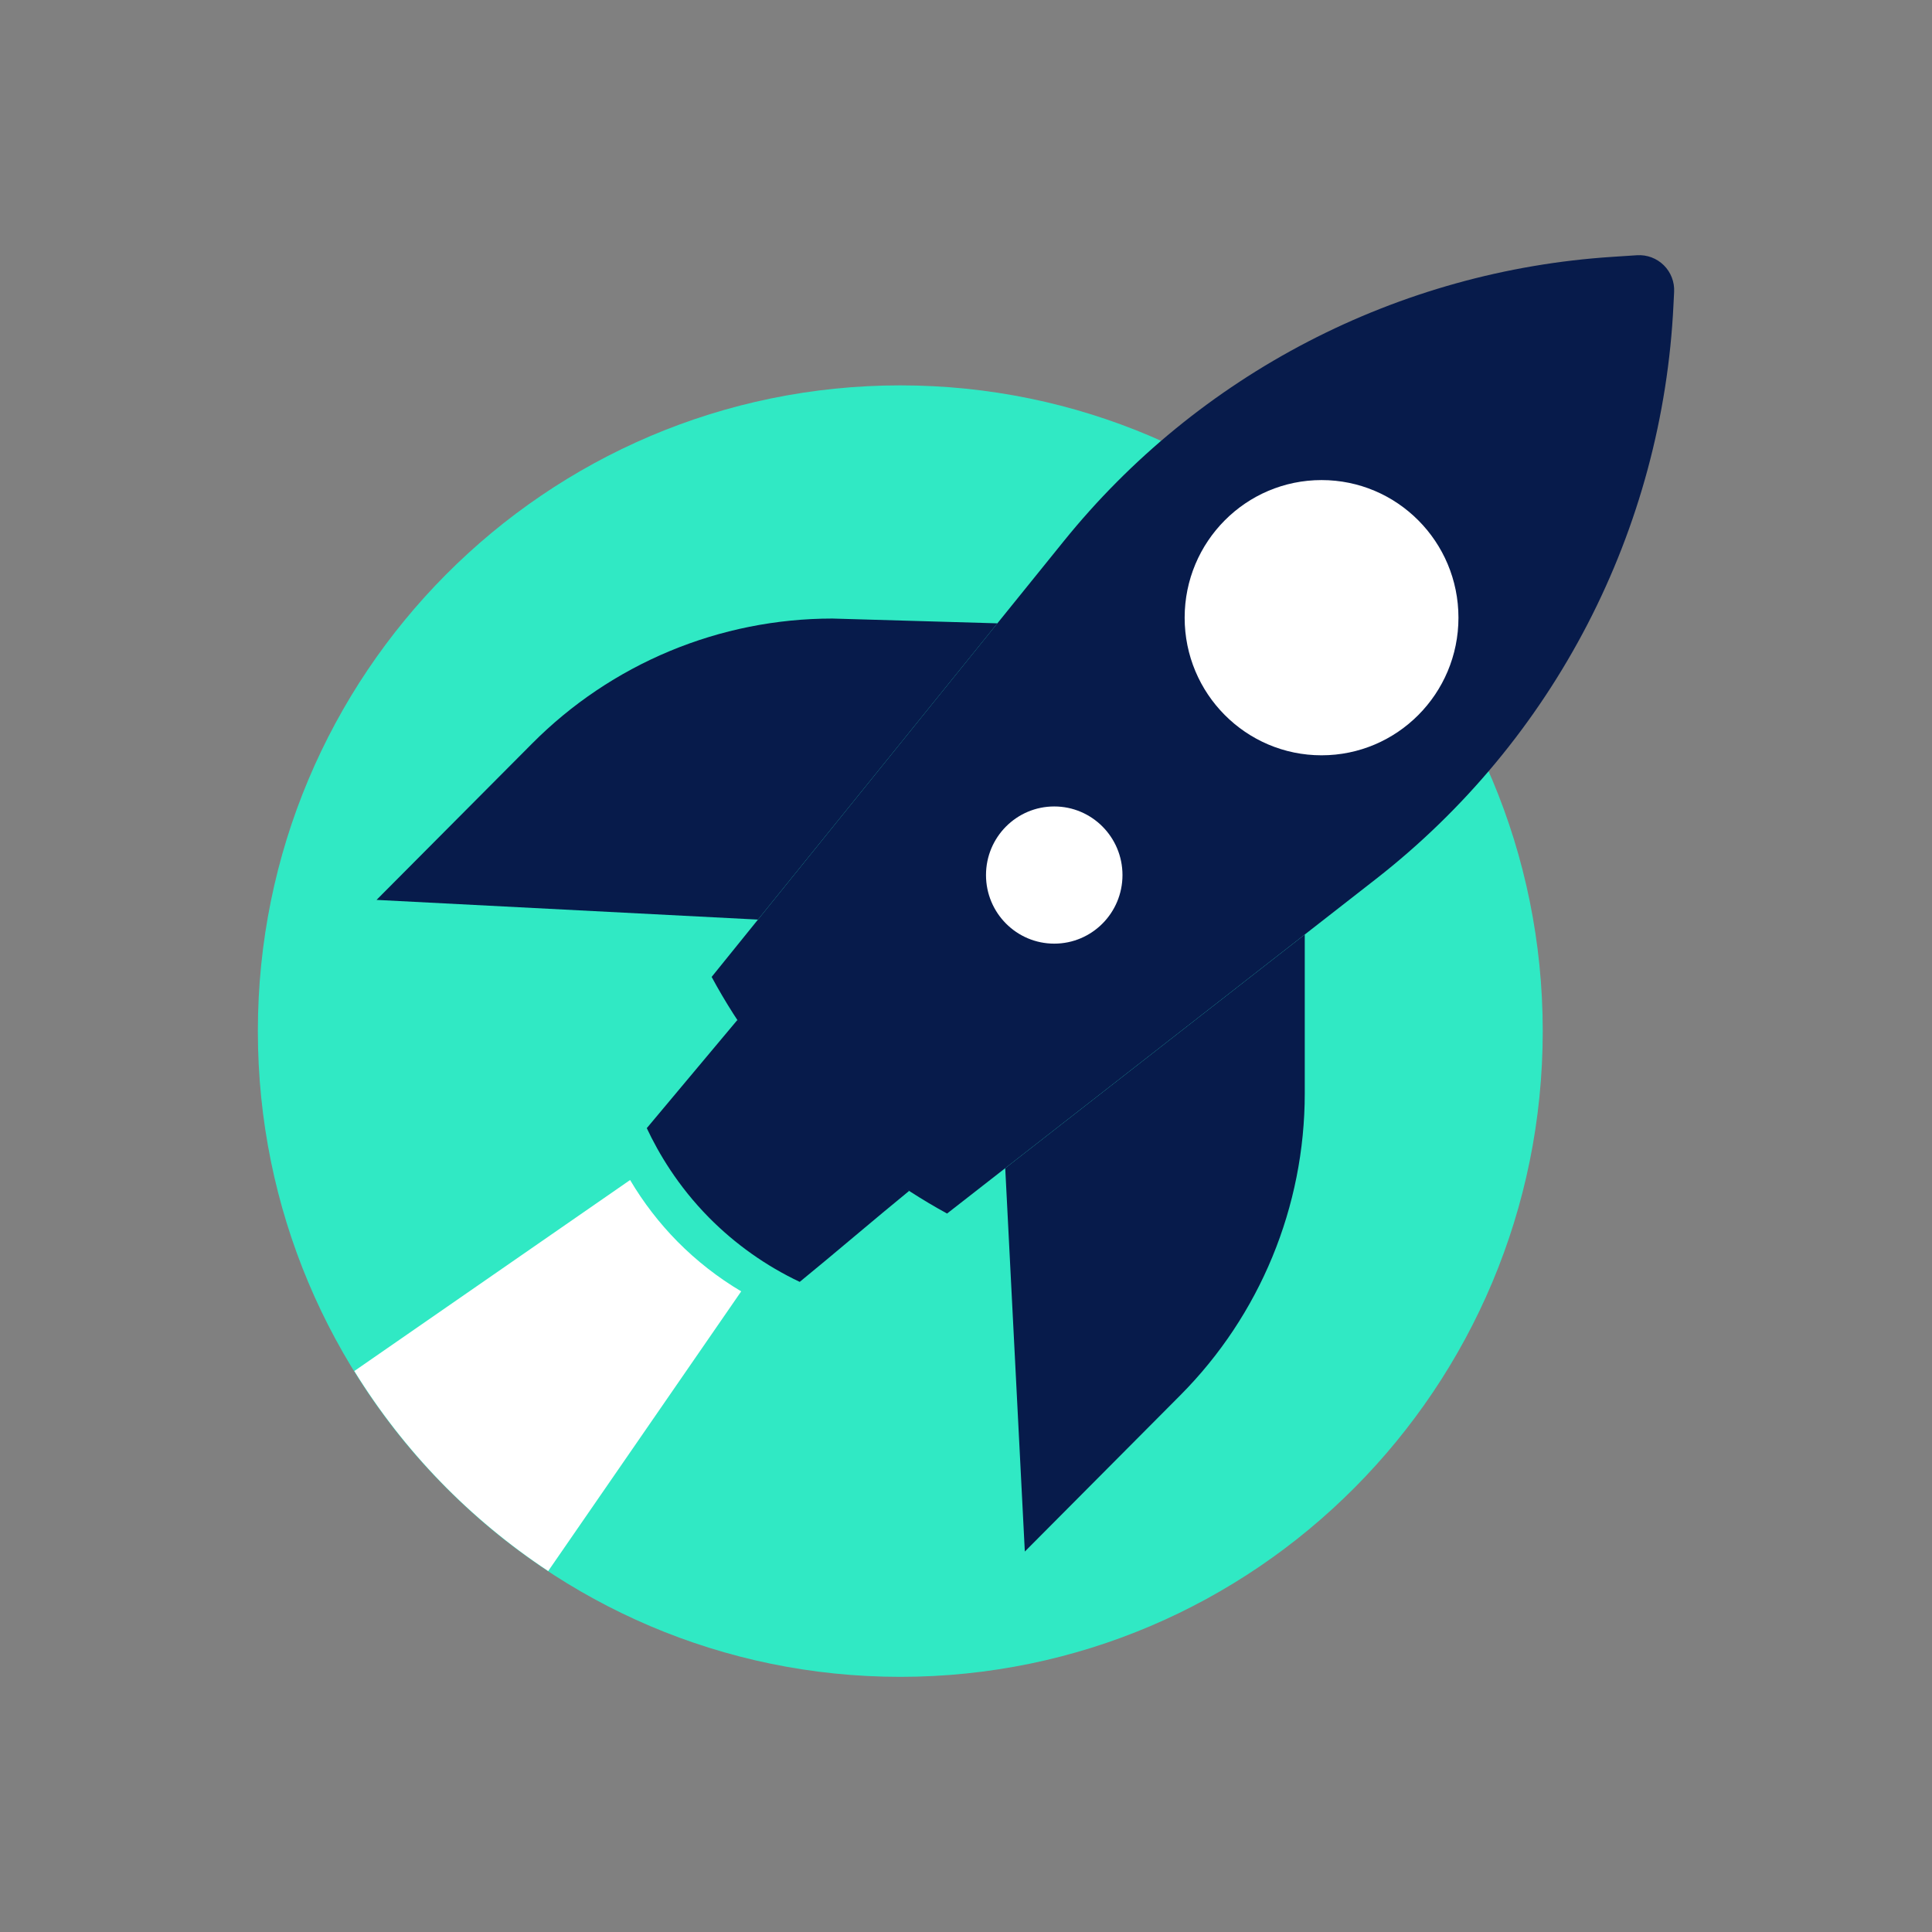<svg width="150" height="150" viewBox="0 0 150 150" fill="none" xmlns="http://www.w3.org/2000/svg">
<rect x="0" y="0" width="150" height="150" fill="#808080" stroke="none"/>
<path d="M69.899 130.19C97.446 130.19 119.778 107.743 119.778 80.055C119.778 52.366 97.446 29.92 69.899 29.92C42.351 29.92 20.02 52.366 20.02 80.055C20.02 107.743 42.351 130.19 69.899 130.19Z" fill="#30E9C4"/>
<path d="M57.251 79.189L50.216 87.588C51.123 89.518 52.614 92.069 55.043 94.53C57.083 96.593 59.468 98.283 62.09 99.525C64.682 97.412 67.995 94.573 70.586 92.46" fill="#071B4B"/>
<path d="M101.301 72.56V84.893C101.301 93.68 97.827 102.106 91.647 108.319L79.567 120.462L78.046 90.698L101.301 72.56V72.56ZM77.434 48.395L64.622 48.024C60.289 48.026 55.999 48.884 51.999 50.549C47.999 52.215 44.368 54.654 41.314 57.728L29.234 69.868L58.848 71.397L77.437 48.395H77.434Z" fill="#071B4B"/>
<path d="M55.252 75.848C59.444 83.608 65.792 89.988 73.53 94.219L106.858 68.222C113.681 62.891 119.274 56.151 123.255 48.462C127.236 40.773 129.512 32.316 129.928 23.668L129.978 22.663C129.998 22.282 129.937 21.9 129.799 21.544C129.662 21.188 129.45 20.865 129.179 20.596C128.907 20.327 128.582 20.119 128.225 19.984C127.867 19.85 127.485 19.793 127.104 19.816L125.192 19.941C116.947 20.475 108.903 22.714 101.568 26.516C94.233 30.319 87.766 35.602 82.578 42.031L55.252 75.848Z" fill="#071B4B"/>
<path d="M102.605 58.641C108.475 58.641 113.234 53.857 113.234 47.957C113.234 42.056 108.475 37.273 102.605 37.273C96.735 37.273 91.976 42.056 91.976 47.957C91.976 53.857 96.735 58.641 102.605 58.641Z" fill="white"/>
<path d="M81.851 73.264C84.777 73.264 87.149 70.88 87.149 67.939C87.149 64.997 84.777 62.613 81.851 62.613C78.925 62.613 76.553 64.997 76.553 67.939C76.553 70.88 78.925 73.264 81.851 73.264Z" fill="white"/>
<path d="M48.924 91.614L27.51 106.446C31.342 112.653 36.478 117.952 42.563 121.975L57.547 100.261C55.738 99.188 54.074 97.887 52.595 96.391C51.181 94.955 49.947 93.352 48.921 91.617L48.924 91.614Z" fill="white"/>
</svg>
